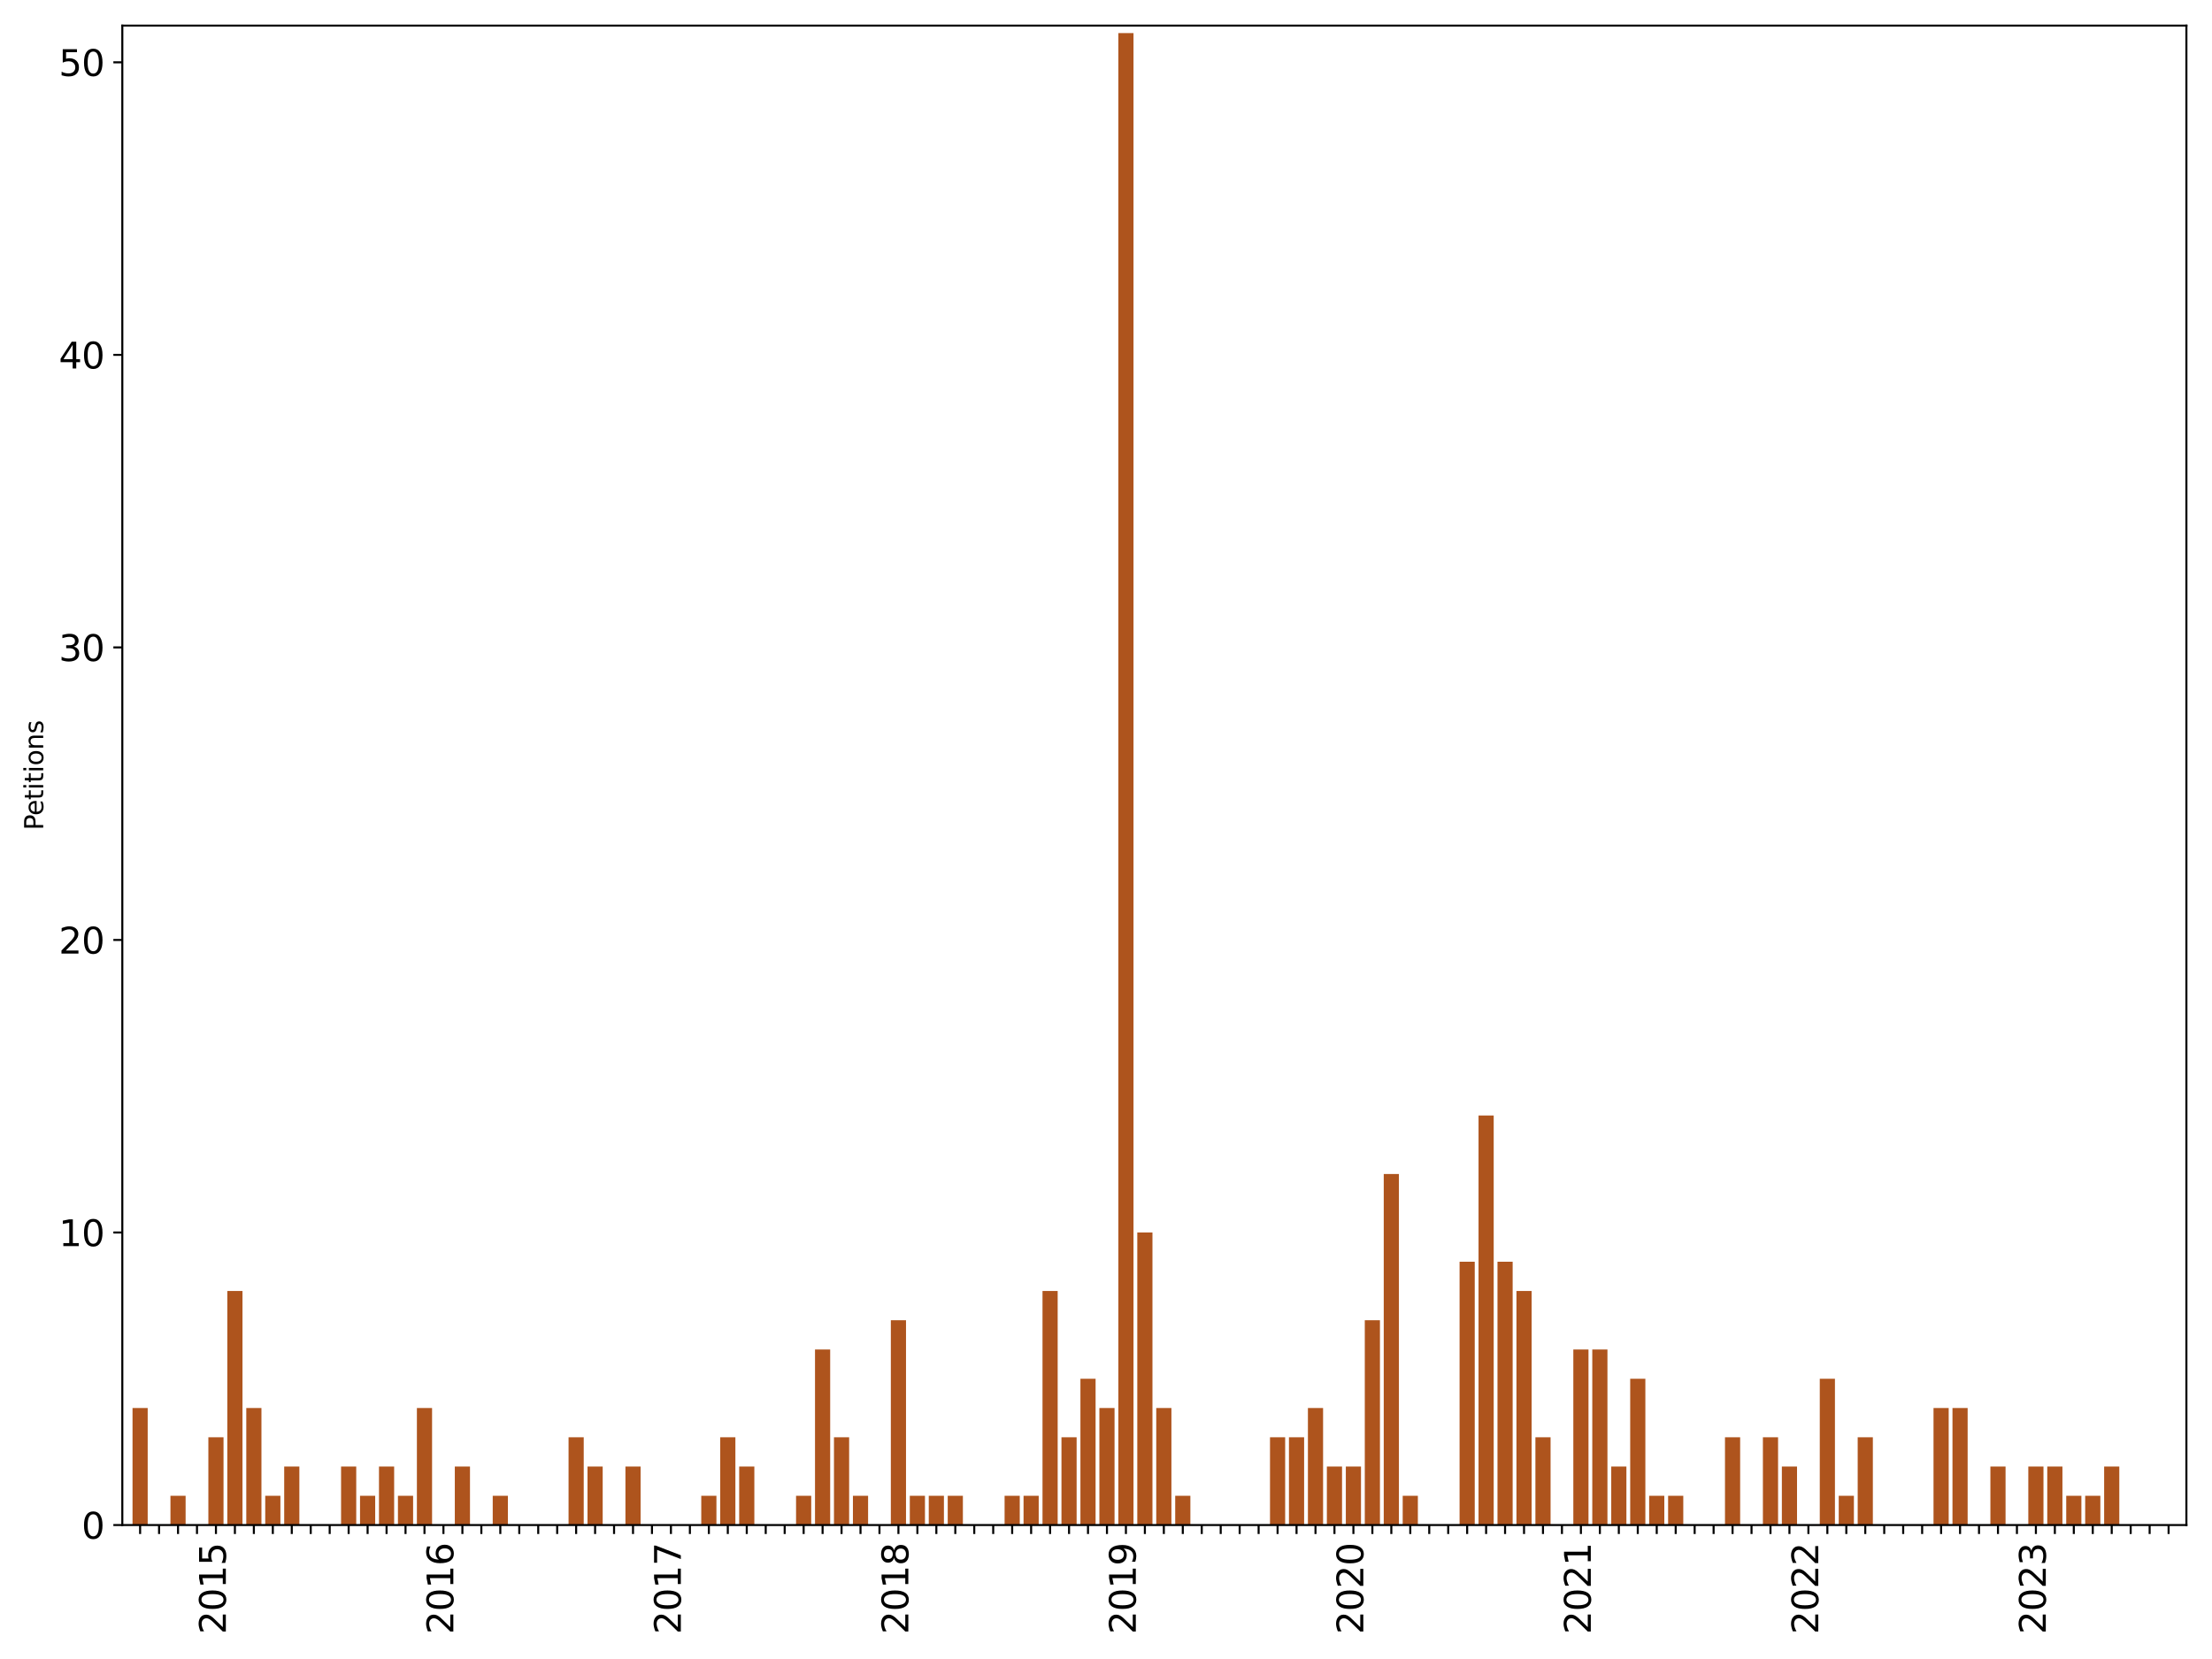 <?xml version="1.0" encoding="utf-8" standalone="no"?>
<!DOCTYPE svg PUBLIC "-//W3C//DTD SVG 1.1//EN"
  "http://www.w3.org/Graphics/SVG/1.1/DTD/svg11.dtd">
<svg xmlns:xlink="http://www.w3.org/1999/xlink" width="864pt" height="648pt" viewBox="0 0 864 648" xmlns="http://www.w3.org/2000/svg" version="1.1">
 <defs>
  <style type="text/css">*{stroke-linejoin: round; stroke-linecap: butt}</style>
 </defs>
 <g id="figure_1">
  <g id="patch_1">
   <path d="M 0 648 
L 864 648 
L 864 0 
L 0 0 
z
" style="fill: #ffffff"/>
  </g>
  <g id="axes_1">
   <g id="patch_2">
    <path d="M 47.775 595.675 
L 854 595.675 
L 854 10 
L 47.775 10 
z
" style="fill: #ffffff"/>
   </g>
   <g id="patch_3">
    <path d="M 51.766 595.675 
L 57.69 595.675 
L 57.69 549.968 
L 51.766 549.968 
z
" clip-path="url(#p158301e7bd)" style="fill: #ae541d"/>
   </g>
   <g id="patch_4">
    <path d="M 59.171 595.675 
L 65.095 595.675 
L 65.095 595.675 
L 59.171 595.675 
z
" clip-path="url(#p158301e7bd)" style="fill: #ae541d"/>
   </g>
   <g id="patch_5">
    <path d="M 66.576 595.675 
L 72.5 595.675 
L 72.5 584.248 
L 66.576 584.248 
z
" clip-path="url(#p158301e7bd)" style="fill: #ae541d"/>
   </g>
   <g id="patch_6">
    <path d="M 73.981 595.675 
L 79.905 595.675 
L 79.905 595.675 
L 73.981 595.675 
z
" clip-path="url(#p158301e7bd)" style="fill: #ae541d"/>
   </g>
   <g id="patch_7">
    <path d="M 81.386 595.675 
L 87.309 595.675 
L 87.309 561.395 
L 81.386 561.395 
z
" clip-path="url(#p158301e7bd)" style="fill: #ae541d"/>
   </g>
   <g id="patch_8">
    <path d="M 88.79 595.675 
L 94.714 595.675 
L 94.714 504.261 
L 88.79 504.261 
z
" clip-path="url(#p158301e7bd)" style="fill: #ae541d"/>
   </g>
   <g id="patch_9">
    <path d="M 96.195 595.675 
L 102.119 595.675 
L 102.119 549.968 
L 96.195 549.968 
z
" clip-path="url(#p158301e7bd)" style="fill: #ae541d"/>
   </g>
   <g id="patch_10">
    <path d="M 103.6 595.675 
L 109.524 595.675 
L 109.524 584.248 
L 103.6 584.248 
z
" clip-path="url(#p158301e7bd)" style="fill: #ae541d"/>
   </g>
   <g id="patch_11">
    <path d="M 111.005 595.675 
L 116.929 595.675 
L 116.929 572.822 
L 111.005 572.822 
z
" clip-path="url(#p158301e7bd)" style="fill: #ae541d"/>
   </g>
   <g id="patch_12">
    <path d="M 118.41 595.675 
L 124.334 595.675 
L 124.334 595.675 
L 118.41 595.675 
z
" clip-path="url(#p158301e7bd)" style="fill: #ae541d"/>
   </g>
   <g id="patch_13">
    <path d="M 125.815 595.675 
L 131.739 595.675 
L 131.739 595.675 
L 125.815 595.675 
z
" clip-path="url(#p158301e7bd)" style="fill: #ae541d"/>
   </g>
   <g id="patch_14">
    <path d="M 133.22 595.675 
L 139.143 595.675 
L 139.143 572.822 
L 133.22 572.822 
z
" clip-path="url(#p158301e7bd)" style="fill: #ae541d"/>
   </g>
   <g id="patch_15">
    <path d="M 140.624 595.675 
L 146.548 595.675 
L 146.548 584.248 
L 140.624 584.248 
z
" clip-path="url(#p158301e7bd)" style="fill: #ae541d"/>
   </g>
   <g id="patch_16">
    <path d="M 148.029 595.675 
L 153.953 595.675 
L 153.953 572.822 
L 148.029 572.822 
z
" clip-path="url(#p158301e7bd)" style="fill: #ae541d"/>
   </g>
   <g id="patch_17">
    <path d="M 155.434 595.675 
L 161.358 595.675 
L 161.358 584.248 
L 155.434 584.248 
z
" clip-path="url(#p158301e7bd)" style="fill: #ae541d"/>
   </g>
   <g id="patch_18">
    <path d="M 162.839 595.675 
L 168.763 595.675 
L 168.763 549.968 
L 162.839 549.968 
z
" clip-path="url(#p158301e7bd)" style="fill: #ae541d"/>
   </g>
   <g id="patch_19">
    <path d="M 170.244 595.675 
L 176.168 595.675 
L 176.168 595.675 
L 170.244 595.675 
z
" clip-path="url(#p158301e7bd)" style="fill: #ae541d"/>
   </g>
   <g id="patch_20">
    <path d="M 177.649 595.675 
L 183.573 595.675 
L 183.573 572.822 
L 177.649 572.822 
z
" clip-path="url(#p158301e7bd)" style="fill: #ae541d"/>
   </g>
   <g id="patch_21">
    <path d="M 185.053 595.675 
L 190.977 595.675 
L 190.977 595.675 
L 185.053 595.675 
z
" clip-path="url(#p158301e7bd)" style="fill: #ae541d"/>
   </g>
   <g id="patch_22">
    <path d="M 192.458 595.675 
L 198.382 595.675 
L 198.382 584.248 
L 192.458 584.248 
z
" clip-path="url(#p158301e7bd)" style="fill: #ae541d"/>
   </g>
   <g id="patch_23">
    <path d="M 199.863 595.675 
L 205.787 595.675 
L 205.787 595.675 
L 199.863 595.675 
z
" clip-path="url(#p158301e7bd)" style="fill: #ae541d"/>
   </g>
   <g id="patch_24">
    <path d="M 207.268 595.675 
L 213.192 595.675 
L 213.192 595.675 
L 207.268 595.675 
z
" clip-path="url(#p158301e7bd)" style="fill: #ae541d"/>
   </g>
   <g id="patch_25">
    <path d="M 214.673 595.675 
L 220.597 595.675 
L 220.597 595.675 
L 214.673 595.675 
z
" clip-path="url(#p158301e7bd)" style="fill: #ae541d"/>
   </g>
   <g id="patch_26">
    <path d="M 222.078 595.675 
L 228.002 595.675 
L 228.002 561.395 
L 222.078 561.395 
z
" clip-path="url(#p158301e7bd)" style="fill: #ae541d"/>
   </g>
   <g id="patch_27">
    <path d="M 229.483 595.675 
L 235.406 595.675 
L 235.406 572.822 
L 229.483 572.822 
z
" clip-path="url(#p158301e7bd)" style="fill: #ae541d"/>
   </g>
   <g id="patch_28">
    <path d="M 236.887 595.675 
L 242.811 595.675 
L 242.811 595.675 
L 236.887 595.675 
z
" clip-path="url(#p158301e7bd)" style="fill: #ae541d"/>
   </g>
   <g id="patch_29">
    <path d="M 244.292 595.675 
L 250.216 595.675 
L 250.216 572.822 
L 244.292 572.822 
z
" clip-path="url(#p158301e7bd)" style="fill: #ae541d"/>
   </g>
   <g id="patch_30">
    <path d="M 251.697 595.675 
L 257.621 595.675 
L 257.621 595.675 
L 251.697 595.675 
z
" clip-path="url(#p158301e7bd)" style="fill: #ae541d"/>
   </g>
   <g id="patch_31">
    <path d="M 259.102 595.675 
L 265.026 595.675 
L 265.026 595.675 
L 259.102 595.675 
z
" clip-path="url(#p158301e7bd)" style="fill: #ae541d"/>
   </g>
   <g id="patch_32">
    <path d="M 266.507 595.675 
L 272.431 595.675 
L 272.431 595.675 
L 266.507 595.675 
z
" clip-path="url(#p158301e7bd)" style="fill: #ae541d"/>
   </g>
   <g id="patch_33">
    <path d="M 273.912 595.675 
L 279.836 595.675 
L 279.836 584.248 
L 273.912 584.248 
z
" clip-path="url(#p158301e7bd)" style="fill: #ae541d"/>
   </g>
   <g id="patch_34">
    <path d="M 281.316 595.675 
L 287.24 595.675 
L 287.24 561.395 
L 281.316 561.395 
z
" clip-path="url(#p158301e7bd)" style="fill: #ae541d"/>
   </g>
   <g id="patch_35">
    <path d="M 288.721 595.675 
L 294.645 595.675 
L 294.645 572.822 
L 288.721 572.822 
z
" clip-path="url(#p158301e7bd)" style="fill: #ae541d"/>
   </g>
   <g id="patch_36">
    <path d="M 296.126 595.675 
L 302.05 595.675 
L 302.05 595.675 
L 296.126 595.675 
z
" clip-path="url(#p158301e7bd)" style="fill: #ae541d"/>
   </g>
   <g id="patch_37">
    <path d="M 303.531 595.675 
L 309.455 595.675 
L 309.455 595.675 
L 303.531 595.675 
z
" clip-path="url(#p158301e7bd)" style="fill: #ae541d"/>
   </g>
   <g id="patch_38">
    <path d="M 310.936 595.675 
L 316.86 595.675 
L 316.86 584.248 
L 310.936 584.248 
z
" clip-path="url(#p158301e7bd)" style="fill: #ae541d"/>
   </g>
   <g id="patch_39">
    <path d="M 318.341 595.675 
L 324.265 595.675 
L 324.265 527.115 
L 318.341 527.115 
z
" clip-path="url(#p158301e7bd)" style="fill: #ae541d"/>
   </g>
   <g id="patch_40">
    <path d="M 325.746 595.675 
L 331.669 595.675 
L 331.669 561.395 
L 325.746 561.395 
z
" clip-path="url(#p158301e7bd)" style="fill: #ae541d"/>
   </g>
   <g id="patch_41">
    <path d="M 333.15 595.675 
L 339.074 595.675 
L 339.074 584.248 
L 333.15 584.248 
z
" clip-path="url(#p158301e7bd)" style="fill: #ae541d"/>
   </g>
   <g id="patch_42">
    <path d="M 340.555 595.675 
L 346.479 595.675 
L 346.479 595.675 
L 340.555 595.675 
z
" clip-path="url(#p158301e7bd)" style="fill: #ae541d"/>
   </g>
   <g id="patch_43">
    <path d="M 347.96 595.675 
L 353.884 595.675 
L 353.884 515.688 
L 347.96 515.688 
z
" clip-path="url(#p158301e7bd)" style="fill: #ae541d"/>
   </g>
   <g id="patch_44">
    <path d="M 355.365 595.675 
L 361.289 595.675 
L 361.289 584.248 
L 355.365 584.248 
z
" clip-path="url(#p158301e7bd)" style="fill: #ae541d"/>
   </g>
   <g id="patch_45">
    <path d="M 362.77 595.675 
L 368.694 595.675 
L 368.694 584.248 
L 362.77 584.248 
z
" clip-path="url(#p158301e7bd)" style="fill: #ae541d"/>
   </g>
   <g id="patch_46">
    <path d="M 370.175 595.675 
L 376.099 595.675 
L 376.099 584.248 
L 370.175 584.248 
z
" clip-path="url(#p158301e7bd)" style="fill: #ae541d"/>
   </g>
   <g id="patch_47">
    <path d="M 377.58 595.675 
L 383.503 595.675 
L 383.503 595.675 
L 377.58 595.675 
z
" clip-path="url(#p158301e7bd)" style="fill: #ae541d"/>
   </g>
   <g id="patch_48">
    <path d="M 384.984 595.675 
L 390.908 595.675 
L 390.908 595.675 
L 384.984 595.675 
z
" clip-path="url(#p158301e7bd)" style="fill: #ae541d"/>
   </g>
   <g id="patch_49">
    <path d="M 392.389 595.675 
L 398.313 595.675 
L 398.313 584.248 
L 392.389 584.248 
z
" clip-path="url(#p158301e7bd)" style="fill: #ae541d"/>
   </g>
   <g id="patch_50">
    <path d="M 399.794 595.675 
L 405.718 595.675 
L 405.718 584.248 
L 399.794 584.248 
z
" clip-path="url(#p158301e7bd)" style="fill: #ae541d"/>
   </g>
   <g id="patch_51">
    <path d="M 407.199 595.675 
L 413.123 595.675 
L 413.123 504.261 
L 407.199 504.261 
z
" clip-path="url(#p158301e7bd)" style="fill: #ae541d"/>
   </g>
   <g id="patch_52">
    <path d="M 414.604 595.675 
L 420.528 595.675 
L 420.528 561.395 
L 414.604 561.395 
z
" clip-path="url(#p158301e7bd)" style="fill: #ae541d"/>
   </g>
   <g id="patch_53">
    <path d="M 422.009 595.675 
L 427.932 595.675 
L 427.932 538.542 
L 422.009 538.542 
z
" clip-path="url(#p158301e7bd)" style="fill: #ae541d"/>
   </g>
   <g id="patch_54">
    <path d="M 429.413 595.675 
L 435.337 595.675 
L 435.337 549.968 
L 429.413 549.968 
z
" clip-path="url(#p158301e7bd)" style="fill: #ae541d"/>
   </g>
   <g id="patch_55">
    <path d="M 436.818 595.675 
L 442.742 595.675 
L 442.742 12.914 
L 436.818 12.914 
z
" clip-path="url(#p158301e7bd)" style="fill: #ae541d"/>
   </g>
   <g id="patch_56">
    <path d="M 444.223 595.675 
L 450.147 595.675 
L 450.147 481.408 
L 444.223 481.408 
z
" clip-path="url(#p158301e7bd)" style="fill: #ae541d"/>
   </g>
   <g id="patch_57">
    <path d="M 451.628 595.675 
L 457.552 595.675 
L 457.552 549.968 
L 451.628 549.968 
z
" clip-path="url(#p158301e7bd)" style="fill: #ae541d"/>
   </g>
   <g id="patch_58">
    <path d="M 459.033 595.675 
L 464.957 595.675 
L 464.957 584.248 
L 459.033 584.248 
z
" clip-path="url(#p158301e7bd)" style="fill: #ae541d"/>
   </g>
   <g id="patch_59">
    <path d="M 466.438 595.675 
L 472.362 595.675 
L 472.362 595.675 
L 466.438 595.675 
z
" clip-path="url(#p158301e7bd)" style="fill: #ae541d"/>
   </g>
   <g id="patch_60">
    <path d="M 473.843 595.675 
L 479.766 595.675 
L 479.766 595.675 
L 473.843 595.675 
z
" clip-path="url(#p158301e7bd)" style="fill: #ae541d"/>
   </g>
   <g id="patch_61">
    <path d="M 481.247 595.675 
L 487.171 595.675 
L 487.171 595.675 
L 481.247 595.675 
z
" clip-path="url(#p158301e7bd)" style="fill: #ae541d"/>
   </g>
   <g id="patch_62">
    <path d="M 488.652 595.675 
L 494.576 595.675 
L 494.576 595.675 
L 488.652 595.675 
z
" clip-path="url(#p158301e7bd)" style="fill: #ae541d"/>
   </g>
   <g id="patch_63">
    <path d="M 496.057 595.675 
L 501.981 595.675 
L 501.981 561.395 
L 496.057 561.395 
z
" clip-path="url(#p158301e7bd)" style="fill: #ae541d"/>
   </g>
   <g id="patch_64">
    <path d="M 503.462 595.675 
L 509.386 595.675 
L 509.386 561.395 
L 503.462 561.395 
z
" clip-path="url(#p158301e7bd)" style="fill: #ae541d"/>
   </g>
   <g id="patch_65">
    <path d="M 510.867 595.675 
L 516.791 595.675 
L 516.791 549.968 
L 510.867 549.968 
z
" clip-path="url(#p158301e7bd)" style="fill: #ae541d"/>
   </g>
   <g id="patch_66">
    <path d="M 518.272 595.675 
L 524.195 595.675 
L 524.195 572.822 
L 518.272 572.822 
z
" clip-path="url(#p158301e7bd)" style="fill: #ae541d"/>
   </g>
   <g id="patch_67">
    <path d="M 525.676 595.675 
L 531.6 595.675 
L 531.6 572.822 
L 525.676 572.822 
z
" clip-path="url(#p158301e7bd)" style="fill: #ae541d"/>
   </g>
   <g id="patch_68">
    <path d="M 533.081 595.675 
L 539.005 595.675 
L 539.005 515.688 
L 533.081 515.688 
z
" clip-path="url(#p158301e7bd)" style="fill: #ae541d"/>
   </g>
   <g id="patch_69">
    <path d="M 540.486 595.675 
L 546.41 595.675 
L 546.41 458.555 
L 540.486 458.555 
z
" clip-path="url(#p158301e7bd)" style="fill: #ae541d"/>
   </g>
   <g id="patch_70">
    <path d="M 547.891 595.675 
L 553.815 595.675 
L 553.815 584.248 
L 547.891 584.248 
z
" clip-path="url(#p158301e7bd)" style="fill: #ae541d"/>
   </g>
   <g id="patch_71">
    <path d="M 555.296 595.675 
L 561.22 595.675 
L 561.22 595.675 
L 555.296 595.675 
z
" clip-path="url(#p158301e7bd)" style="fill: #ae541d"/>
   </g>
   <g id="patch_72">
    <path d="M 562.701 595.675 
L 568.625 595.675 
L 568.625 595.675 
L 562.701 595.675 
z
" clip-path="url(#p158301e7bd)" style="fill: #ae541d"/>
   </g>
   <g id="patch_73">
    <path d="M 570.106 595.675 
L 576.029 595.675 
L 576.029 492.835 
L 570.106 492.835 
z
" clip-path="url(#p158301e7bd)" style="fill: #ae541d"/>
   </g>
   <g id="patch_74">
    <path d="M 577.51 595.675 
L 583.434 595.675 
L 583.434 435.701 
L 577.51 435.701 
z
" clip-path="url(#p158301e7bd)" style="fill: #ae541d"/>
   </g>
   <g id="patch_75">
    <path d="M 584.915 595.675 
L 590.839 595.675 
L 590.839 492.835 
L 584.915 492.835 
z
" clip-path="url(#p158301e7bd)" style="fill: #ae541d"/>
   </g>
   <g id="patch_76">
    <path d="M 592.32 595.675 
L 598.244 595.675 
L 598.244 504.261 
L 592.32 504.261 
z
" clip-path="url(#p158301e7bd)" style="fill: #ae541d"/>
   </g>
   <g id="patch_77">
    <path d="M 599.725 595.675 
L 605.649 595.675 
L 605.649 561.395 
L 599.725 561.395 
z
" clip-path="url(#p158301e7bd)" style="fill: #ae541d"/>
   </g>
   <g id="patch_78">
    <path d="M 607.13 595.675 
L 613.054 595.675 
L 613.054 595.675 
L 607.13 595.675 
z
" clip-path="url(#p158301e7bd)" style="fill: #ae541d"/>
   </g>
   <g id="patch_79">
    <path d="M 614.535 595.675 
L 620.459 595.675 
L 620.459 527.115 
L 614.535 527.115 
z
" clip-path="url(#p158301e7bd)" style="fill: #ae541d"/>
   </g>
   <g id="patch_80">
    <path d="M 621.939 595.675 
L 627.863 595.675 
L 627.863 527.115 
L 621.939 527.115 
z
" clip-path="url(#p158301e7bd)" style="fill: #ae541d"/>
   </g>
   <g id="patch_81">
    <path d="M 629.344 595.675 
L 635.268 595.675 
L 635.268 572.822 
L 629.344 572.822 
z
" clip-path="url(#p158301e7bd)" style="fill: #ae541d"/>
   </g>
   <g id="patch_82">
    <path d="M 636.749 595.675 
L 642.673 595.675 
L 642.673 538.542 
L 636.749 538.542 
z
" clip-path="url(#p158301e7bd)" style="fill: #ae541d"/>
   </g>
   <g id="patch_83">
    <path d="M 644.154 595.675 
L 650.078 595.675 
L 650.078 584.248 
L 644.154 584.248 
z
" clip-path="url(#p158301e7bd)" style="fill: #ae541d"/>
   </g>
   <g id="patch_84">
    <path d="M 651.559 595.675 
L 657.483 595.675 
L 657.483 584.248 
L 651.559 584.248 
z
" clip-path="url(#p158301e7bd)" style="fill: #ae541d"/>
   </g>
   <g id="patch_85">
    <path d="M 658.964 595.675 
L 664.888 595.675 
L 664.888 595.675 
L 658.964 595.675 
z
" clip-path="url(#p158301e7bd)" style="fill: #ae541d"/>
   </g>
   <g id="patch_86">
    <path d="M 666.369 595.675 
L 672.292 595.675 
L 672.292 595.675 
L 666.369 595.675 
z
" clip-path="url(#p158301e7bd)" style="fill: #ae541d"/>
   </g>
   <g id="patch_87">
    <path d="M 673.773 595.675 
L 679.697 595.675 
L 679.697 561.395 
L 673.773 561.395 
z
" clip-path="url(#p158301e7bd)" style="fill: #ae541d"/>
   </g>
   <g id="patch_88">
    <path d="M 681.178 595.675 
L 687.102 595.675 
L 687.102 595.675 
L 681.178 595.675 
z
" clip-path="url(#p158301e7bd)" style="fill: #ae541d"/>
   </g>
   <g id="patch_89">
    <path d="M 688.583 595.675 
L 694.507 595.675 
L 694.507 561.395 
L 688.583 561.395 
z
" clip-path="url(#p158301e7bd)" style="fill: #ae541d"/>
   </g>
   <g id="patch_90">
    <path d="M 695.988 595.675 
L 701.912 595.675 
L 701.912 572.822 
L 695.988 572.822 
z
" clip-path="url(#p158301e7bd)" style="fill: #ae541d"/>
   </g>
   <g id="patch_91">
    <path d="M 703.393 595.675 
L 709.317 595.675 
L 709.317 595.675 
L 703.393 595.675 
z
" clip-path="url(#p158301e7bd)" style="fill: #ae541d"/>
   </g>
   <g id="patch_92">
    <path d="M 710.798 595.675 
L 716.722 595.675 
L 716.722 538.542 
L 710.798 538.542 
z
" clip-path="url(#p158301e7bd)" style="fill: #ae541d"/>
   </g>
   <g id="patch_93">
    <path d="M 718.202 595.675 
L 724.126 595.675 
L 724.126 584.248 
L 718.202 584.248 
z
" clip-path="url(#p158301e7bd)" style="fill: #ae541d"/>
   </g>
   <g id="patch_94">
    <path d="M 725.607 595.675 
L 731.531 595.675 
L 731.531 561.395 
L 725.607 561.395 
z
" clip-path="url(#p158301e7bd)" style="fill: #ae541d"/>
   </g>
   <g id="patch_95">
    <path d="M 733.012 595.675 
L 738.936 595.675 
L 738.936 595.675 
L 733.012 595.675 
z
" clip-path="url(#p158301e7bd)" style="fill: #ae541d"/>
   </g>
   <g id="patch_96">
    <path d="M 740.417 595.675 
L 746.341 595.675 
L 746.341 595.675 
L 740.417 595.675 
z
" clip-path="url(#p158301e7bd)" style="fill: #ae541d"/>
   </g>
   <g id="patch_97">
    <path d="M 747.822 595.675 
L 753.746 595.675 
L 753.746 595.675 
L 747.822 595.675 
z
" clip-path="url(#p158301e7bd)" style="fill: #ae541d"/>
   </g>
   <g id="patch_98">
    <path d="M 755.227 595.675 
L 761.151 595.675 
L 761.151 549.968 
L 755.227 549.968 
z
" clip-path="url(#p158301e7bd)" style="fill: #ae541d"/>
   </g>
   <g id="patch_99">
    <path d="M 762.632 595.675 
L 768.555 595.675 
L 768.555 549.968 
L 762.632 549.968 
z
" clip-path="url(#p158301e7bd)" style="fill: #ae541d"/>
   </g>
   <g id="patch_100">
    <path d="M 770.036 595.675 
L 775.96 595.675 
L 775.96 595.675 
L 770.036 595.675 
z
" clip-path="url(#p158301e7bd)" style="fill: #ae541d"/>
   </g>
   <g id="patch_101">
    <path d="M 777.441 595.675 
L 783.365 595.675 
L 783.365 572.822 
L 777.441 572.822 
z
" clip-path="url(#p158301e7bd)" style="fill: #ae541d"/>
   </g>
   <g id="patch_102">
    <path d="M 784.846 595.675 
L 790.77 595.675 
L 790.77 595.675 
L 784.846 595.675 
z
" clip-path="url(#p158301e7bd)" style="fill: #ae541d"/>
   </g>
   <g id="patch_103">
    <path d="M 792.251 595.675 
L 798.175 595.675 
L 798.175 572.822 
L 792.251 572.822 
z
" clip-path="url(#p158301e7bd)" style="fill: #ae541d"/>
   </g>
   <g id="patch_104">
    <path d="M 799.656 595.675 
L 805.58 595.675 
L 805.58 572.822 
L 799.656 572.822 
z
" clip-path="url(#p158301e7bd)" style="fill: #ae541d"/>
   </g>
   <g id="patch_105">
    <path d="M 807.061 595.675 
L 812.985 595.675 
L 812.985 584.248 
L 807.061 584.248 
z
" clip-path="url(#p158301e7bd)" style="fill: #ae541d"/>
   </g>
   <g id="patch_106">
    <path d="M 814.466 595.675 
L 820.389 595.675 
L 820.389 584.248 
L 814.466 584.248 
z
" clip-path="url(#p158301e7bd)" style="fill: #ae541d"/>
   </g>
   <g id="patch_107">
    <path d="M 821.87 595.675 
L 827.794 595.675 
L 827.794 572.822 
L 821.87 572.822 
z
" clip-path="url(#p158301e7bd)" style="fill: #ae541d"/>
   </g>
   <g id="patch_108">
    <path d="M 829.275 595.675 
L 835.199 595.675 
L 835.199 595.675 
L 829.275 595.675 
z
" clip-path="url(#p158301e7bd)" style="fill: #ae541d"/>
   </g>
   <g id="patch_109">
    <path d="M 836.68 595.675 
L 842.604 595.675 
L 842.604 595.675 
L 836.68 595.675 
z
" clip-path="url(#p158301e7bd)" style="fill: #ae541d"/>
   </g>
   <g id="patch_110">
    <path d="M 844.085 595.675 
L 850.009 595.675 
L 850.009 595.675 
L 844.085 595.675 
z
" clip-path="url(#p158301e7bd)" style="fill: #ae541d"/>
   </g>
   <g id="matplotlib.axis_1">
    <g id="xtick_1">
     <g id="line2d_1">
      <defs>
       <path id="m64f633541d" d="M 0 0 
L 0 3.5 
" style="stroke: #000000; stroke-width: 0.8"/>
      </defs>
      <g>
       <use xlink:href="#m64f633541d" x="54.728" y="595.675" style="stroke: #000000; stroke-width: 0.8"/>
      </g>
     </g>
    </g>
    <g id="xtick_2">
     <g id="line2d_2">
      <g>
       <use xlink:href="#m64f633541d" x="62.133" y="595.675" style="stroke: #000000; stroke-width: 0.8"/>
      </g>
     </g>
    </g>
    <g id="xtick_3">
     <g id="line2d_3">
      <g>
       <use xlink:href="#m64f633541d" x="69.538" y="595.675" style="stroke: #000000; stroke-width: 0.8"/>
      </g>
     </g>
    </g>
    <g id="xtick_4">
     <g id="line2d_4">
      <g>
       <use xlink:href="#m64f633541d" x="76.943" y="595.675" style="stroke: #000000; stroke-width: 0.8"/>
      </g>
     </g>
    </g>
    <g id="xtick_5">
     <g id="line2d_5">
      <g>
       <use xlink:href="#m64f633541d" x="84.348" y="595.675" style="stroke: #000000; stroke-width: 0.8"/>
      </g>
     </g>
     <g id="text_1">
      <!-- 2015 -->
      <g transform="translate(88.211 638.305) rotate(-90) scale(0.14 -0.14)">
       <defs>
        <path id="DejaVuSans-32" d="M 1228 531 
L 3431 531 
L 3431 0 
L 469 0 
L 469 531 
Q 828 903 1448 1529 
Q 2069 2156 2228 2338 
Q 2531 2678 2651 2914 
Q 2772 3150 2772 3378 
Q 2772 3750 2511 3984 
Q 2250 4219 1831 4219 
Q 1534 4219 1204 4116 
Q 875 4013 500 3803 
L 500 4441 
Q 881 4594 1212 4672 
Q 1544 4750 1819 4750 
Q 2544 4750 2975 4387 
Q 3406 4025 3406 3419 
Q 3406 3131 3298 2873 
Q 3191 2616 2906 2266 
Q 2828 2175 2409 1742 
Q 1991 1309 1228 531 
z
" transform="scale(0.016)"/>
        <path id="DejaVuSans-30" d="M 2034 4250 
Q 1547 4250 1301 3770 
Q 1056 3291 1056 2328 
Q 1056 1369 1301 889 
Q 1547 409 2034 409 
Q 2525 409 2770 889 
Q 3016 1369 3016 2328 
Q 3016 3291 2770 3770 
Q 2525 4250 2034 4250 
z
M 2034 4750 
Q 2819 4750 3233 4129 
Q 3647 3509 3647 2328 
Q 3647 1150 3233 529 
Q 2819 -91 2034 -91 
Q 1250 -91 836 529 
Q 422 1150 422 2328 
Q 422 3509 836 4129 
Q 1250 4750 2034 4750 
z
" transform="scale(0.016)"/>
        <path id="DejaVuSans-31" d="M 794 531 
L 1825 531 
L 1825 4091 
L 703 3866 
L 703 4441 
L 1819 4666 
L 2450 4666 
L 2450 531 
L 3481 531 
L 3481 0 
L 794 0 
L 794 531 
z
" transform="scale(0.016)"/>
        <path id="DejaVuSans-35" d="M 691 4666 
L 3169 4666 
L 3169 4134 
L 1269 4134 
L 1269 2991 
Q 1406 3038 1543 3061 
Q 1681 3084 1819 3084 
Q 2600 3084 3056 2656 
Q 3513 2228 3513 1497 
Q 3513 744 3044 326 
Q 2575 -91 1722 -91 
Q 1428 -91 1123 -41 
Q 819 9 494 109 
L 494 744 
Q 775 591 1075 516 
Q 1375 441 1709 441 
Q 2250 441 2565 725 
Q 2881 1009 2881 1497 
Q 2881 1984 2565 2268 
Q 2250 2553 1709 2553 
Q 1456 2553 1204 2497 
Q 953 2441 691 2322 
L 691 4666 
z
" transform="scale(0.016)"/>
       </defs>
       <use xlink:href="#DejaVuSans-32"/>
       <use xlink:href="#DejaVuSans-30" x="63.623"/>
       <use xlink:href="#DejaVuSans-31" x="127.246"/>
       <use xlink:href="#DejaVuSans-35" x="190.869"/>
      </g>
     </g>
    </g>
    <g id="xtick_6">
     <g id="line2d_6">
      <g>
       <use xlink:href="#m64f633541d" x="91.752" y="595.675" style="stroke: #000000; stroke-width: 0.8"/>
      </g>
     </g>
    </g>
    <g id="xtick_7">
     <g id="line2d_7">
      <g>
       <use xlink:href="#m64f633541d" x="99.157" y="595.675" style="stroke: #000000; stroke-width: 0.8"/>
      </g>
     </g>
    </g>
    <g id="xtick_8">
     <g id="line2d_8">
      <g>
       <use xlink:href="#m64f633541d" x="106.562" y="595.675" style="stroke: #000000; stroke-width: 0.8"/>
      </g>
     </g>
    </g>
    <g id="xtick_9">
     <g id="line2d_9">
      <g>
       <use xlink:href="#m64f633541d" x="113.967" y="595.675" style="stroke: #000000; stroke-width: 0.8"/>
      </g>
     </g>
    </g>
    <g id="xtick_10">
     <g id="line2d_10">
      <g>
       <use xlink:href="#m64f633541d" x="121.372" y="595.675" style="stroke: #000000; stroke-width: 0.8"/>
      </g>
     </g>
    </g>
    <g id="xtick_11">
     <g id="line2d_11">
      <g>
       <use xlink:href="#m64f633541d" x="128.777" y="595.675" style="stroke: #000000; stroke-width: 0.8"/>
      </g>
     </g>
    </g>
    <g id="xtick_12">
     <g id="line2d_12">
      <g>
       <use xlink:href="#m64f633541d" x="136.181" y="595.675" style="stroke: #000000; stroke-width: 0.8"/>
      </g>
     </g>
    </g>
    <g id="xtick_13">
     <g id="line2d_13">
      <g>
       <use xlink:href="#m64f633541d" x="143.586" y="595.675" style="stroke: #000000; stroke-width: 0.8"/>
      </g>
     </g>
    </g>
    <g id="xtick_14">
     <g id="line2d_14">
      <g>
       <use xlink:href="#m64f633541d" x="150.991" y="595.675" style="stroke: #000000; stroke-width: 0.8"/>
      </g>
     </g>
    </g>
    <g id="xtick_15">
     <g id="line2d_15">
      <g>
       <use xlink:href="#m64f633541d" x="158.396" y="595.675" style="stroke: #000000; stroke-width: 0.8"/>
      </g>
     </g>
    </g>
    <g id="xtick_16">
     <g id="line2d_16">
      <g>
       <use xlink:href="#m64f633541d" x="165.801" y="595.675" style="stroke: #000000; stroke-width: 0.8"/>
      </g>
     </g>
    </g>
    <g id="xtick_17">
     <g id="line2d_17">
      <g>
       <use xlink:href="#m64f633541d" x="173.206" y="595.675" style="stroke: #000000; stroke-width: 0.8"/>
      </g>
     </g>
     <g id="text_2">
      <!-- 2016 -->
      <g transform="translate(177.069 638.305) rotate(-90) scale(0.14 -0.14)">
       <defs>
        <path id="DejaVuSans-36" d="M 2113 2584 
Q 1688 2584 1439 2293 
Q 1191 2003 1191 1497 
Q 1191 994 1439 701 
Q 1688 409 2113 409 
Q 2538 409 2786 701 
Q 3034 994 3034 1497 
Q 3034 2003 2786 2293 
Q 2538 2584 2113 2584 
z
M 3366 4563 
L 3366 3988 
Q 3128 4100 2886 4159 
Q 2644 4219 2406 4219 
Q 1781 4219 1451 3797 
Q 1122 3375 1075 2522 
Q 1259 2794 1537 2939 
Q 1816 3084 2150 3084 
Q 2853 3084 3261 2657 
Q 3669 2231 3669 1497 
Q 3669 778 3244 343 
Q 2819 -91 2113 -91 
Q 1303 -91 875 529 
Q 447 1150 447 2328 
Q 447 3434 972 4092 
Q 1497 4750 2381 4750 
Q 2619 4750 2861 4703 
Q 3103 4656 3366 4563 
z
" transform="scale(0.016)"/>
       </defs>
       <use xlink:href="#DejaVuSans-32"/>
       <use xlink:href="#DejaVuSans-30" x="63.623"/>
       <use xlink:href="#DejaVuSans-31" x="127.246"/>
       <use xlink:href="#DejaVuSans-36" x="190.869"/>
      </g>
     </g>
    </g>
    <g id="xtick_18">
     <g id="line2d_18">
      <g>
       <use xlink:href="#m64f633541d" x="180.611" y="595.675" style="stroke: #000000; stroke-width: 0.8"/>
      </g>
     </g>
    </g>
    <g id="xtick_19">
     <g id="line2d_19">
      <g>
       <use xlink:href="#m64f633541d" x="188.015" y="595.675" style="stroke: #000000; stroke-width: 0.8"/>
      </g>
     </g>
    </g>
    <g id="xtick_20">
     <g id="line2d_20">
      <g>
       <use xlink:href="#m64f633541d" x="195.42" y="595.675" style="stroke: #000000; stroke-width: 0.8"/>
      </g>
     </g>
    </g>
    <g id="xtick_21">
     <g id="line2d_21">
      <g>
       <use xlink:href="#m64f633541d" x="202.825" y="595.675" style="stroke: #000000; stroke-width: 0.8"/>
      </g>
     </g>
    </g>
    <g id="xtick_22">
     <g id="line2d_22">
      <g>
       <use xlink:href="#m64f633541d" x="210.23" y="595.675" style="stroke: #000000; stroke-width: 0.8"/>
      </g>
     </g>
    </g>
    <g id="xtick_23">
     <g id="line2d_23">
      <g>
       <use xlink:href="#m64f633541d" x="217.635" y="595.675" style="stroke: #000000; stroke-width: 0.8"/>
      </g>
     </g>
    </g>
    <g id="xtick_24">
     <g id="line2d_24">
      <g>
       <use xlink:href="#m64f633541d" x="225.04" y="595.675" style="stroke: #000000; stroke-width: 0.8"/>
      </g>
     </g>
    </g>
    <g id="xtick_25">
     <g id="line2d_25">
      <g>
       <use xlink:href="#m64f633541d" x="232.444" y="595.675" style="stroke: #000000; stroke-width: 0.8"/>
      </g>
     </g>
    </g>
    <g id="xtick_26">
     <g id="line2d_26">
      <g>
       <use xlink:href="#m64f633541d" x="239.849" y="595.675" style="stroke: #000000; stroke-width: 0.8"/>
      </g>
     </g>
    </g>
    <g id="xtick_27">
     <g id="line2d_27">
      <g>
       <use xlink:href="#m64f633541d" x="247.254" y="595.675" style="stroke: #000000; stroke-width: 0.8"/>
      </g>
     </g>
    </g>
    <g id="xtick_28">
     <g id="line2d_28">
      <g>
       <use xlink:href="#m64f633541d" x="254.659" y="595.675" style="stroke: #000000; stroke-width: 0.8"/>
      </g>
     </g>
    </g>
    <g id="xtick_29">
     <g id="line2d_29">
      <g>
       <use xlink:href="#m64f633541d" x="262.064" y="595.675" style="stroke: #000000; stroke-width: 0.8"/>
      </g>
     </g>
     <g id="text_3">
      <!-- 2017 -->
      <g transform="translate(265.927 638.305) rotate(-90) scale(0.14 -0.14)">
       <defs>
        <path id="DejaVuSans-37" d="M 525 4666 
L 3525 4666 
L 3525 4397 
L 1831 0 
L 1172 0 
L 2766 4134 
L 525 4134 
L 525 4666 
z
" transform="scale(0.016)"/>
       </defs>
       <use xlink:href="#DejaVuSans-32"/>
       <use xlink:href="#DejaVuSans-30" x="63.623"/>
       <use xlink:href="#DejaVuSans-31" x="127.246"/>
       <use xlink:href="#DejaVuSans-37" x="190.869"/>
      </g>
     </g>
    </g>
    <g id="xtick_30">
     <g id="line2d_30">
      <g>
       <use xlink:href="#m64f633541d" x="269.469" y="595.675" style="stroke: #000000; stroke-width: 0.8"/>
      </g>
     </g>
    </g>
    <g id="xtick_31">
     <g id="line2d_31">
      <g>
       <use xlink:href="#m64f633541d" x="276.874" y="595.675" style="stroke: #000000; stroke-width: 0.8"/>
      </g>
     </g>
    </g>
    <g id="xtick_32">
     <g id="line2d_32">
      <g>
       <use xlink:href="#m64f633541d" x="284.278" y="595.675" style="stroke: #000000; stroke-width: 0.8"/>
      </g>
     </g>
    </g>
    <g id="xtick_33">
     <g id="line2d_33">
      <g>
       <use xlink:href="#m64f633541d" x="291.683" y="595.675" style="stroke: #000000; stroke-width: 0.8"/>
      </g>
     </g>
    </g>
    <g id="xtick_34">
     <g id="line2d_34">
      <g>
       <use xlink:href="#m64f633541d" x="299.088" y="595.675" style="stroke: #000000; stroke-width: 0.8"/>
      </g>
     </g>
    </g>
    <g id="xtick_35">
     <g id="line2d_35">
      <g>
       <use xlink:href="#m64f633541d" x="306.493" y="595.675" style="stroke: #000000; stroke-width: 0.8"/>
      </g>
     </g>
    </g>
    <g id="xtick_36">
     <g id="line2d_36">
      <g>
       <use xlink:href="#m64f633541d" x="313.898" y="595.675" style="stroke: #000000; stroke-width: 0.8"/>
      </g>
     </g>
    </g>
    <g id="xtick_37">
     <g id="line2d_37">
      <g>
       <use xlink:href="#m64f633541d" x="321.303" y="595.675" style="stroke: #000000; stroke-width: 0.8"/>
      </g>
     </g>
    </g>
    <g id="xtick_38">
     <g id="line2d_38">
      <g>
       <use xlink:href="#m64f633541d" x="328.708" y="595.675" style="stroke: #000000; stroke-width: 0.8"/>
      </g>
     </g>
    </g>
    <g id="xtick_39">
     <g id="line2d_39">
      <g>
       <use xlink:href="#m64f633541d" x="336.112" y="595.675" style="stroke: #000000; stroke-width: 0.8"/>
      </g>
     </g>
    </g>
    <g id="xtick_40">
     <g id="line2d_40">
      <g>
       <use xlink:href="#m64f633541d" x="343.517" y="595.675" style="stroke: #000000; stroke-width: 0.8"/>
      </g>
     </g>
    </g>
    <g id="xtick_41">
     <g id="line2d_41">
      <g>
       <use xlink:href="#m64f633541d" x="350.922" y="595.675" style="stroke: #000000; stroke-width: 0.8"/>
      </g>
     </g>
     <g id="text_4">
      <!-- 2018 -->
      <g transform="translate(354.785 638.305) rotate(-90) scale(0.14 -0.14)">
       <defs>
        <path id="DejaVuSans-38" d="M 2034 2216 
Q 1584 2216 1326 1975 
Q 1069 1734 1069 1313 
Q 1069 891 1326 650 
Q 1584 409 2034 409 
Q 2484 409 2743 651 
Q 3003 894 3003 1313 
Q 3003 1734 2745 1975 
Q 2488 2216 2034 2216 
z
M 1403 2484 
Q 997 2584 770 2862 
Q 544 3141 544 3541 
Q 544 4100 942 4425 
Q 1341 4750 2034 4750 
Q 2731 4750 3128 4425 
Q 3525 4100 3525 3541 
Q 3525 3141 3298 2862 
Q 3072 2584 2669 2484 
Q 3125 2378 3379 2068 
Q 3634 1759 3634 1313 
Q 3634 634 3220 271 
Q 2806 -91 2034 -91 
Q 1263 -91 848 271 
Q 434 634 434 1313 
Q 434 1759 690 2068 
Q 947 2378 1403 2484 
z
M 1172 3481 
Q 1172 3119 1398 2916 
Q 1625 2713 2034 2713 
Q 2441 2713 2670 2916 
Q 2900 3119 2900 3481 
Q 2900 3844 2670 4047 
Q 2441 4250 2034 4250 
Q 1625 4250 1398 4047 
Q 1172 3844 1172 3481 
z
" transform="scale(0.016)"/>
       </defs>
       <use xlink:href="#DejaVuSans-32"/>
       <use xlink:href="#DejaVuSans-30" x="63.623"/>
       <use xlink:href="#DejaVuSans-31" x="127.246"/>
       <use xlink:href="#DejaVuSans-38" x="190.869"/>
      </g>
     </g>
    </g>
    <g id="xtick_42">
     <g id="line2d_42">
      <g>
       <use xlink:href="#m64f633541d" x="358.327" y="595.675" style="stroke: #000000; stroke-width: 0.8"/>
      </g>
     </g>
    </g>
    <g id="xtick_43">
     <g id="line2d_43">
      <g>
       <use xlink:href="#m64f633541d" x="365.732" y="595.675" style="stroke: #000000; stroke-width: 0.8"/>
      </g>
     </g>
    </g>
    <g id="xtick_44">
     <g id="line2d_44">
      <g>
       <use xlink:href="#m64f633541d" x="373.137" y="595.675" style="stroke: #000000; stroke-width: 0.8"/>
      </g>
     </g>
    </g>
    <g id="xtick_45">
     <g id="line2d_45">
      <g>
       <use xlink:href="#m64f633541d" x="380.541" y="595.675" style="stroke: #000000; stroke-width: 0.8"/>
      </g>
     </g>
    </g>
    <g id="xtick_46">
     <g id="line2d_46">
      <g>
       <use xlink:href="#m64f633541d" x="387.946" y="595.675" style="stroke: #000000; stroke-width: 0.8"/>
      </g>
     </g>
    </g>
    <g id="xtick_47">
     <g id="line2d_47">
      <g>
       <use xlink:href="#m64f633541d" x="395.351" y="595.675" style="stroke: #000000; stroke-width: 0.8"/>
      </g>
     </g>
    </g>
    <g id="xtick_48">
     <g id="line2d_48">
      <g>
       <use xlink:href="#m64f633541d" x="402.756" y="595.675" style="stroke: #000000; stroke-width: 0.8"/>
      </g>
     </g>
    </g>
    <g id="xtick_49">
     <g id="line2d_49">
      <g>
       <use xlink:href="#m64f633541d" x="410.161" y="595.675" style="stroke: #000000; stroke-width: 0.8"/>
      </g>
     </g>
    </g>
    <g id="xtick_50">
     <g id="line2d_50">
      <g>
       <use xlink:href="#m64f633541d" x="417.566" y="595.675" style="stroke: #000000; stroke-width: 0.8"/>
      </g>
     </g>
    </g>
    <g id="xtick_51">
     <g id="line2d_51">
      <g>
       <use xlink:href="#m64f633541d" x="424.971" y="595.675" style="stroke: #000000; stroke-width: 0.8"/>
      </g>
     </g>
    </g>
    <g id="xtick_52">
     <g id="line2d_52">
      <g>
       <use xlink:href="#m64f633541d" x="432.375" y="595.675" style="stroke: #000000; stroke-width: 0.8"/>
      </g>
     </g>
    </g>
    <g id="xtick_53">
     <g id="line2d_53">
      <g>
       <use xlink:href="#m64f633541d" x="439.78" y="595.675" style="stroke: #000000; stroke-width: 0.8"/>
      </g>
     </g>
     <g id="text_5">
      <!-- 2019 -->
      <g transform="translate(443.643 638.305) rotate(-90) scale(0.14 -0.14)">
       <defs>
        <path id="DejaVuSans-39" d="M 703 97 
L 703 672 
Q 941 559 1184 500 
Q 1428 441 1663 441 
Q 2288 441 2617 861 
Q 2947 1281 2994 2138 
Q 2813 1869 2534 1725 
Q 2256 1581 1919 1581 
Q 1219 1581 811 2004 
Q 403 2428 403 3163 
Q 403 3881 828 4315 
Q 1253 4750 1959 4750 
Q 2769 4750 3195 4129 
Q 3622 3509 3622 2328 
Q 3622 1225 3098 567 
Q 2575 -91 1691 -91 
Q 1453 -91 1209 -44 
Q 966 3 703 97 
z
M 1959 2075 
Q 2384 2075 2632 2365 
Q 2881 2656 2881 3163 
Q 2881 3666 2632 3958 
Q 2384 4250 1959 4250 
Q 1534 4250 1286 3958 
Q 1038 3666 1038 3163 
Q 1038 2656 1286 2365 
Q 1534 2075 1959 2075 
z
" transform="scale(0.016)"/>
       </defs>
       <use xlink:href="#DejaVuSans-32"/>
       <use xlink:href="#DejaVuSans-30" x="63.623"/>
       <use xlink:href="#DejaVuSans-31" x="127.246"/>
       <use xlink:href="#DejaVuSans-39" x="190.869"/>
      </g>
     </g>
    </g>
    <g id="xtick_54">
     <g id="line2d_54">
      <g>
       <use xlink:href="#m64f633541d" x="447.185" y="595.675" style="stroke: #000000; stroke-width: 0.8"/>
      </g>
     </g>
    </g>
    <g id="xtick_55">
     <g id="line2d_55">
      <g>
       <use xlink:href="#m64f633541d" x="454.59" y="595.675" style="stroke: #000000; stroke-width: 0.8"/>
      </g>
     </g>
    </g>
    <g id="xtick_56">
     <g id="line2d_56">
      <g>
       <use xlink:href="#m64f633541d" x="461.995" y="595.675" style="stroke: #000000; stroke-width: 0.8"/>
      </g>
     </g>
    </g>
    <g id="xtick_57">
     <g id="line2d_57">
      <g>
       <use xlink:href="#m64f633541d" x="469.4" y="595.675" style="stroke: #000000; stroke-width: 0.8"/>
      </g>
     </g>
    </g>
    <g id="xtick_58">
     <g id="line2d_58">
      <g>
       <use xlink:href="#m64f633541d" x="476.804" y="595.675" style="stroke: #000000; stroke-width: 0.8"/>
      </g>
     </g>
    </g>
    <g id="xtick_59">
     <g id="line2d_59">
      <g>
       <use xlink:href="#m64f633541d" x="484.209" y="595.675" style="stroke: #000000; stroke-width: 0.8"/>
      </g>
     </g>
    </g>
    <g id="xtick_60">
     <g id="line2d_60">
      <g>
       <use xlink:href="#m64f633541d" x="491.614" y="595.675" style="stroke: #000000; stroke-width: 0.8"/>
      </g>
     </g>
    </g>
    <g id="xtick_61">
     <g id="line2d_61">
      <g>
       <use xlink:href="#m64f633541d" x="499.019" y="595.675" style="stroke: #000000; stroke-width: 0.8"/>
      </g>
     </g>
    </g>
    <g id="xtick_62">
     <g id="line2d_62">
      <g>
       <use xlink:href="#m64f633541d" x="506.424" y="595.675" style="stroke: #000000; stroke-width: 0.8"/>
      </g>
     </g>
    </g>
    <g id="xtick_63">
     <g id="line2d_63">
      <g>
       <use xlink:href="#m64f633541d" x="513.829" y="595.675" style="stroke: #000000; stroke-width: 0.8"/>
      </g>
     </g>
    </g>
    <g id="xtick_64">
     <g id="line2d_64">
      <g>
       <use xlink:href="#m64f633541d" x="521.234" y="595.675" style="stroke: #000000; stroke-width: 0.8"/>
      </g>
     </g>
    </g>
    <g id="xtick_65">
     <g id="line2d_65">
      <g>
       <use xlink:href="#m64f633541d" x="528.638" y="595.675" style="stroke: #000000; stroke-width: 0.8"/>
      </g>
     </g>
     <g id="text_6">
      <!-- 2020 -->
      <g transform="translate(532.502 638.305) rotate(-90) scale(0.14 -0.14)">
       <use xlink:href="#DejaVuSans-32"/>
       <use xlink:href="#DejaVuSans-30" x="63.623"/>
       <use xlink:href="#DejaVuSans-32" x="127.246"/>
       <use xlink:href="#DejaVuSans-30" x="190.869"/>
      </g>
     </g>
    </g>
    <g id="xtick_66">
     <g id="line2d_66">
      <g>
       <use xlink:href="#m64f633541d" x="536.043" y="595.675" style="stroke: #000000; stroke-width: 0.8"/>
      </g>
     </g>
    </g>
    <g id="xtick_67">
     <g id="line2d_67">
      <g>
       <use xlink:href="#m64f633541d" x="543.448" y="595.675" style="stroke: #000000; stroke-width: 0.8"/>
      </g>
     </g>
    </g>
    <g id="xtick_68">
     <g id="line2d_68">
      <g>
       <use xlink:href="#m64f633541d" x="550.853" y="595.675" style="stroke: #000000; stroke-width: 0.8"/>
      </g>
     </g>
    </g>
    <g id="xtick_69">
     <g id="line2d_69">
      <g>
       <use xlink:href="#m64f633541d" x="558.258" y="595.675" style="stroke: #000000; stroke-width: 0.8"/>
      </g>
     </g>
    </g>
    <g id="xtick_70">
     <g id="line2d_70">
      <g>
       <use xlink:href="#m64f633541d" x="565.663" y="595.675" style="stroke: #000000; stroke-width: 0.8"/>
      </g>
     </g>
    </g>
    <g id="xtick_71">
     <g id="line2d_71">
      <g>
       <use xlink:href="#m64f633541d" x="573.067" y="595.675" style="stroke: #000000; stroke-width: 0.8"/>
      </g>
     </g>
    </g>
    <g id="xtick_72">
     <g id="line2d_72">
      <g>
       <use xlink:href="#m64f633541d" x="580.472" y="595.675" style="stroke: #000000; stroke-width: 0.8"/>
      </g>
     </g>
    </g>
    <g id="xtick_73">
     <g id="line2d_73">
      <g>
       <use xlink:href="#m64f633541d" x="587.877" y="595.675" style="stroke: #000000; stroke-width: 0.8"/>
      </g>
     </g>
    </g>
    <g id="xtick_74">
     <g id="line2d_74">
      <g>
       <use xlink:href="#m64f633541d" x="595.282" y="595.675" style="stroke: #000000; stroke-width: 0.8"/>
      </g>
     </g>
    </g>
    <g id="xtick_75">
     <g id="line2d_75">
      <g>
       <use xlink:href="#m64f633541d" x="602.687" y="595.675" style="stroke: #000000; stroke-width: 0.8"/>
      </g>
     </g>
    </g>
    <g id="xtick_76">
     <g id="line2d_76">
      <g>
       <use xlink:href="#m64f633541d" x="610.092" y="595.675" style="stroke: #000000; stroke-width: 0.8"/>
      </g>
     </g>
    </g>
    <g id="xtick_77">
     <g id="line2d_77">
      <g>
       <use xlink:href="#m64f633541d" x="617.497" y="595.675" style="stroke: #000000; stroke-width: 0.8"/>
      </g>
     </g>
     <g id="text_7">
      <!-- 2021 -->
      <g transform="translate(621.36 638.305) rotate(-90) scale(0.14 -0.14)">
       <use xlink:href="#DejaVuSans-32"/>
       <use xlink:href="#DejaVuSans-30" x="63.623"/>
       <use xlink:href="#DejaVuSans-32" x="127.246"/>
       <use xlink:href="#DejaVuSans-31" x="190.869"/>
      </g>
     </g>
    </g>
    <g id="xtick_78">
     <g id="line2d_78">
      <g>
       <use xlink:href="#m64f633541d" x="624.901" y="595.675" style="stroke: #000000; stroke-width: 0.8"/>
      </g>
     </g>
    </g>
    <g id="xtick_79">
     <g id="line2d_79">
      <g>
       <use xlink:href="#m64f633541d" x="632.306" y="595.675" style="stroke: #000000; stroke-width: 0.8"/>
      </g>
     </g>
    </g>
    <g id="xtick_80">
     <g id="line2d_80">
      <g>
       <use xlink:href="#m64f633541d" x="639.711" y="595.675" style="stroke: #000000; stroke-width: 0.8"/>
      </g>
     </g>
    </g>
    <g id="xtick_81">
     <g id="line2d_81">
      <g>
       <use xlink:href="#m64f633541d" x="647.116" y="595.675" style="stroke: #000000; stroke-width: 0.8"/>
      </g>
     </g>
    </g>
    <g id="xtick_82">
     <g id="line2d_82">
      <g>
       <use xlink:href="#m64f633541d" x="654.521" y="595.675" style="stroke: #000000; stroke-width: 0.8"/>
      </g>
     </g>
    </g>
    <g id="xtick_83">
     <g id="line2d_83">
      <g>
       <use xlink:href="#m64f633541d" x="661.926" y="595.675" style="stroke: #000000; stroke-width: 0.8"/>
      </g>
     </g>
    </g>
    <g id="xtick_84">
     <g id="line2d_84">
      <g>
       <use xlink:href="#m64f633541d" x="669.331" y="595.675" style="stroke: #000000; stroke-width: 0.8"/>
      </g>
     </g>
    </g>
    <g id="xtick_85">
     <g id="line2d_85">
      <g>
       <use xlink:href="#m64f633541d" x="676.735" y="595.675" style="stroke: #000000; stroke-width: 0.8"/>
      </g>
     </g>
    </g>
    <g id="xtick_86">
     <g id="line2d_86">
      <g>
       <use xlink:href="#m64f633541d" x="684.14" y="595.675" style="stroke: #000000; stroke-width: 0.8"/>
      </g>
     </g>
    </g>
    <g id="xtick_87">
     <g id="line2d_87">
      <g>
       <use xlink:href="#m64f633541d" x="691.545" y="595.675" style="stroke: #000000; stroke-width: 0.8"/>
      </g>
     </g>
    </g>
    <g id="xtick_88">
     <g id="line2d_88">
      <g>
       <use xlink:href="#m64f633541d" x="698.95" y="595.675" style="stroke: #000000; stroke-width: 0.8"/>
      </g>
     </g>
    </g>
    <g id="xtick_89">
     <g id="line2d_89">
      <g>
       <use xlink:href="#m64f633541d" x="706.355" y="595.675" style="stroke: #000000; stroke-width: 0.8"/>
      </g>
     </g>
     <g id="text_8">
      <!-- 2022 -->
      <g transform="translate(710.218 638.305) rotate(-90) scale(0.14 -0.14)">
       <use xlink:href="#DejaVuSans-32"/>
       <use xlink:href="#DejaVuSans-30" x="63.623"/>
       <use xlink:href="#DejaVuSans-32" x="127.246"/>
       <use xlink:href="#DejaVuSans-32" x="190.869"/>
      </g>
     </g>
    </g>
    <g id="xtick_90">
     <g id="line2d_90">
      <g>
       <use xlink:href="#m64f633541d" x="713.76" y="595.675" style="stroke: #000000; stroke-width: 0.8"/>
      </g>
     </g>
    </g>
    <g id="xtick_91">
     <g id="line2d_91">
      <g>
       <use xlink:href="#m64f633541d" x="721.164" y="595.675" style="stroke: #000000; stroke-width: 0.8"/>
      </g>
     </g>
    </g>
    <g id="xtick_92">
     <g id="line2d_92">
      <g>
       <use xlink:href="#m64f633541d" x="728.569" y="595.675" style="stroke: #000000; stroke-width: 0.8"/>
      </g>
     </g>
    </g>
    <g id="xtick_93">
     <g id="line2d_93">
      <g>
       <use xlink:href="#m64f633541d" x="735.974" y="595.675" style="stroke: #000000; stroke-width: 0.8"/>
      </g>
     </g>
    </g>
    <g id="xtick_94">
     <g id="line2d_94">
      <g>
       <use xlink:href="#m64f633541d" x="743.379" y="595.675" style="stroke: #000000; stroke-width: 0.8"/>
      </g>
     </g>
    </g>
    <g id="xtick_95">
     <g id="line2d_95">
      <g>
       <use xlink:href="#m64f633541d" x="750.784" y="595.675" style="stroke: #000000; stroke-width: 0.8"/>
      </g>
     </g>
    </g>
    <g id="xtick_96">
     <g id="line2d_96">
      <g>
       <use xlink:href="#m64f633541d" x="758.189" y="595.675" style="stroke: #000000; stroke-width: 0.8"/>
      </g>
     </g>
    </g>
    <g id="xtick_97">
     <g id="line2d_97">
      <g>
       <use xlink:href="#m64f633541d" x="765.594" y="595.675" style="stroke: #000000; stroke-width: 0.8"/>
      </g>
     </g>
    </g>
    <g id="xtick_98">
     <g id="line2d_98">
      <g>
       <use xlink:href="#m64f633541d" x="772.998" y="595.675" style="stroke: #000000; stroke-width: 0.8"/>
      </g>
     </g>
    </g>
    <g id="xtick_99">
     <g id="line2d_99">
      <g>
       <use xlink:href="#m64f633541d" x="780.403" y="595.675" style="stroke: #000000; stroke-width: 0.8"/>
      </g>
     </g>
    </g>
    <g id="xtick_100">
     <g id="line2d_100">
      <g>
       <use xlink:href="#m64f633541d" x="787.808" y="595.675" style="stroke: #000000; stroke-width: 0.8"/>
      </g>
     </g>
    </g>
    <g id="xtick_101">
     <g id="line2d_101">
      <g>
       <use xlink:href="#m64f633541d" x="795.213" y="595.675" style="stroke: #000000; stroke-width: 0.8"/>
      </g>
     </g>
     <g id="text_9">
      <!-- 2023 -->
      <g transform="translate(799.076 638.305) rotate(-90) scale(0.14 -0.14)">
       <defs>
        <path id="DejaVuSans-33" d="M 2597 2516 
Q 3050 2419 3304 2112 
Q 3559 1806 3559 1356 
Q 3559 666 3084 287 
Q 2609 -91 1734 -91 
Q 1441 -91 1130 -33 
Q 819 25 488 141 
L 488 750 
Q 750 597 1062 519 
Q 1375 441 1716 441 
Q 2309 441 2620 675 
Q 2931 909 2931 1356 
Q 2931 1769 2642 2001 
Q 2353 2234 1838 2234 
L 1294 2234 
L 1294 2753 
L 1863 2753 
Q 2328 2753 2575 2939 
Q 2822 3125 2822 3475 
Q 2822 3834 2567 4026 
Q 2313 4219 1838 4219 
Q 1578 4219 1281 4162 
Q 984 4106 628 3988 
L 628 4550 
Q 988 4650 1302 4700 
Q 1616 4750 1894 4750 
Q 2613 4750 3031 4423 
Q 3450 4097 3450 3541 
Q 3450 3153 3228 2886 
Q 3006 2619 2597 2516 
z
" transform="scale(0.016)"/>
       </defs>
       <use xlink:href="#DejaVuSans-32"/>
       <use xlink:href="#DejaVuSans-30" x="63.623"/>
       <use xlink:href="#DejaVuSans-32" x="127.246"/>
       <use xlink:href="#DejaVuSans-33" x="190.869"/>
      </g>
     </g>
    </g>
    <g id="xtick_102">
     <g id="line2d_102">
      <g>
       <use xlink:href="#m64f633541d" x="802.618" y="595.675" style="stroke: #000000; stroke-width: 0.8"/>
      </g>
     </g>
    </g>
    <g id="xtick_103">
     <g id="line2d_103">
      <g>
       <use xlink:href="#m64f633541d" x="810.023" y="595.675" style="stroke: #000000; stroke-width: 0.8"/>
      </g>
     </g>
    </g>
    <g id="xtick_104">
     <g id="line2d_104">
      <g>
       <use xlink:href="#m64f633541d" x="817.427" y="595.675" style="stroke: #000000; stroke-width: 0.8"/>
      </g>
     </g>
    </g>
    <g id="xtick_105">
     <g id="line2d_105">
      <g>
       <use xlink:href="#m64f633541d" x="824.832" y="595.675" style="stroke: #000000; stroke-width: 0.8"/>
      </g>
     </g>
    </g>
    <g id="xtick_106">
     <g id="line2d_106">
      <g>
       <use xlink:href="#m64f633541d" x="832.237" y="595.675" style="stroke: #000000; stroke-width: 0.8"/>
      </g>
     </g>
    </g>
    <g id="xtick_107">
     <g id="line2d_107">
      <g>
       <use xlink:href="#m64f633541d" x="839.642" y="595.675" style="stroke: #000000; stroke-width: 0.8"/>
      </g>
     </g>
    </g>
    <g id="xtick_108">
     <g id="line2d_108">
      <g>
       <use xlink:href="#m64f633541d" x="847.047" y="595.675" style="stroke: #000000; stroke-width: 0.8"/>
      </g>
     </g>
    </g>
   </g>
   <g id="matplotlib.axis_2">
    <g id="ytick_1">
     <g id="line2d_109">
      <defs>
       <path id="mba9b134df5" d="M 0 0 
L -3.5 0 
" style="stroke: #000000; stroke-width: 0.8"/>
      </defs>
      <g>
       <use xlink:href="#mba9b134df5" x="47.775" y="595.675" style="stroke: #000000; stroke-width: 0.8"/>
      </g>
     </g>
     <g id="text_10">
      <!-- 0 -->
      <g transform="translate(31.867 600.994) scale(0.14 -0.14)">
       <use xlink:href="#DejaVuSans-30"/>
      </g>
     </g>
    </g>
    <g id="ytick_2">
     <g id="line2d_110">
      <g>
       <use xlink:href="#mba9b134df5" x="47.775" y="481.408" style="stroke: #000000; stroke-width: 0.8"/>
      </g>
     </g>
     <g id="text_11">
      <!-- 10 -->
      <g transform="translate(22.96 486.727) scale(0.14 -0.14)">
       <use xlink:href="#DejaVuSans-31"/>
       <use xlink:href="#DejaVuSans-30" x="63.623"/>
      </g>
     </g>
    </g>
    <g id="ytick_3">
     <g id="line2d_111">
      <g>
       <use xlink:href="#mba9b134df5" x="47.775" y="367.141" style="stroke: #000000; stroke-width: 0.8"/>
      </g>
     </g>
     <g id="text_12">
      <!-- 20 -->
      <g transform="translate(22.96 372.46) scale(0.14 -0.14)">
       <use xlink:href="#DejaVuSans-32"/>
       <use xlink:href="#DejaVuSans-30" x="63.623"/>
      </g>
     </g>
    </g>
    <g id="ytick_4">
     <g id="line2d_112">
      <g>
       <use xlink:href="#mba9b134df5" x="47.775" y="252.874" style="stroke: #000000; stroke-width: 0.8"/>
      </g>
     </g>
     <g id="text_13">
      <!-- 30 -->
      <g transform="translate(22.96 258.193) scale(0.14 -0.14)">
       <use xlink:href="#DejaVuSans-33"/>
       <use xlink:href="#DejaVuSans-30" x="63.623"/>
      </g>
     </g>
    </g>
    <g id="ytick_5">
     <g id="line2d_113">
      <g>
       <use xlink:href="#mba9b134df5" x="47.775" y="138.607" style="stroke: #000000; stroke-width: 0.8"/>
      </g>
     </g>
     <g id="text_14">
      <!-- 40 -->
      <g transform="translate(22.96 143.926) scale(0.14 -0.14)">
       <defs>
        <path id="DejaVuSans-34" d="M 2419 4116 
L 825 1625 
L 2419 1625 
L 2419 4116 
z
M 2253 4666 
L 3047 4666 
L 3047 1625 
L 3713 1625 
L 3713 1100 
L 3047 1100 
L 3047 0 
L 2419 0 
L 2419 1100 
L 313 1100 
L 313 1709 
L 2253 4666 
z
" transform="scale(0.016)"/>
       </defs>
       <use xlink:href="#DejaVuSans-34"/>
       <use xlink:href="#DejaVuSans-30" x="63.623"/>
      </g>
     </g>
    </g>
    <g id="ytick_6">
     <g id="line2d_114">
      <g>
       <use xlink:href="#mba9b134df5" x="47.775" y="24.34" style="stroke: #000000; stroke-width: 0.8"/>
      </g>
     </g>
     <g id="text_15">
      <!-- 50 -->
      <g transform="translate(22.96 29.659) scale(0.14 -0.14)">
       <use xlink:href="#DejaVuSans-35"/>
       <use xlink:href="#DejaVuSans-30" x="63.623"/>
      </g>
     </g>
    </g>
    <g id="text_16">
     <!-- Petitions -->
     <g transform="translate(16.88 324.279) rotate(-90) scale(0.1 -0.1)">
      <defs>
       <path id="DejaVuSans-50" d="M 1259 4147 
L 1259 2394 
L 2053 2394 
Q 2494 2394 2734 2622 
Q 2975 2850 2975 3272 
Q 2975 3691 2734 3919 
Q 2494 4147 2053 4147 
L 1259 4147 
z
M 628 4666 
L 2053 4666 
Q 2838 4666 3239 4311 
Q 3641 3956 3641 3272 
Q 3641 2581 3239 2228 
Q 2838 1875 2053 1875 
L 1259 1875 
L 1259 0 
L 628 0 
L 628 4666 
z
" transform="scale(0.016)"/>
       <path id="DejaVuSans-65" d="M 3597 1894 
L 3597 1613 
L 953 1613 
Q 991 1019 1311 708 
Q 1631 397 2203 397 
Q 2534 397 2845 478 
Q 3156 559 3463 722 
L 3463 178 
Q 3153 47 2828 -22 
Q 2503 -91 2169 -91 
Q 1331 -91 842 396 
Q 353 884 353 1716 
Q 353 2575 817 3079 
Q 1281 3584 2069 3584 
Q 2775 3584 3186 3129 
Q 3597 2675 3597 1894 
z
M 3022 2063 
Q 3016 2534 2758 2815 
Q 2500 3097 2075 3097 
Q 1594 3097 1305 2825 
Q 1016 2553 972 2059 
L 3022 2063 
z
" transform="scale(0.016)"/>
       <path id="DejaVuSans-74" d="M 1172 4494 
L 1172 3500 
L 2356 3500 
L 2356 3053 
L 1172 3053 
L 1172 1153 
Q 1172 725 1289 603 
Q 1406 481 1766 481 
L 2356 481 
L 2356 0 
L 1766 0 
Q 1100 0 847 248 
Q 594 497 594 1153 
L 594 3053 
L 172 3053 
L 172 3500 
L 594 3500 
L 594 4494 
L 1172 4494 
z
" transform="scale(0.016)"/>
       <path id="DejaVuSans-69" d="M 603 3500 
L 1178 3500 
L 1178 0 
L 603 0 
L 603 3500 
z
M 603 4863 
L 1178 4863 
L 1178 4134 
L 603 4134 
L 603 4863 
z
" transform="scale(0.016)"/>
       <path id="DejaVuSans-6f" d="M 1959 3097 
Q 1497 3097 1228 2736 
Q 959 2375 959 1747 
Q 959 1119 1226 758 
Q 1494 397 1959 397 
Q 2419 397 2687 759 
Q 2956 1122 2956 1747 
Q 2956 2369 2687 2733 
Q 2419 3097 1959 3097 
z
M 1959 3584 
Q 2709 3584 3137 3096 
Q 3566 2609 3566 1747 
Q 3566 888 3137 398 
Q 2709 -91 1959 -91 
Q 1206 -91 779 398 
Q 353 888 353 1747 
Q 353 2609 779 3096 
Q 1206 3584 1959 3584 
z
" transform="scale(0.016)"/>
       <path id="DejaVuSans-6e" d="M 3513 2113 
L 3513 0 
L 2938 0 
L 2938 2094 
Q 2938 2591 2744 2837 
Q 2550 3084 2163 3084 
Q 1697 3084 1428 2787 
Q 1159 2491 1159 1978 
L 1159 0 
L 581 0 
L 581 3500 
L 1159 3500 
L 1159 2956 
Q 1366 3272 1645 3428 
Q 1925 3584 2291 3584 
Q 2894 3584 3203 3211 
Q 3513 2838 3513 2113 
z
" transform="scale(0.016)"/>
       <path id="DejaVuSans-73" d="M 2834 3397 
L 2834 2853 
Q 2591 2978 2328 3040 
Q 2066 3103 1784 3103 
Q 1356 3103 1142 2972 
Q 928 2841 928 2578 
Q 928 2378 1081 2264 
Q 1234 2150 1697 2047 
L 1894 2003 
Q 2506 1872 2764 1633 
Q 3022 1394 3022 966 
Q 3022 478 2636 193 
Q 2250 -91 1575 -91 
Q 1294 -91 989 -36 
Q 684 19 347 128 
L 347 722 
Q 666 556 975 473 
Q 1284 391 1588 391 
Q 1994 391 2212 530 
Q 2431 669 2431 922 
Q 2431 1156 2273 1281 
Q 2116 1406 1581 1522 
L 1381 1569 
Q 847 1681 609 1914 
Q 372 2147 372 2553 
Q 372 3047 722 3315 
Q 1072 3584 1716 3584 
Q 2034 3584 2315 3537 
Q 2597 3491 2834 3397 
z
" transform="scale(0.016)"/>
      </defs>
      <use xlink:href="#DejaVuSans-50"/>
      <use xlink:href="#DejaVuSans-65" x="56.678"/>
      <use xlink:href="#DejaVuSans-74" x="118.201"/>
      <use xlink:href="#DejaVuSans-69" x="157.41"/>
      <use xlink:href="#DejaVuSans-74" x="185.193"/>
      <use xlink:href="#DejaVuSans-69" x="224.402"/>
      <use xlink:href="#DejaVuSans-6f" x="252.186"/>
      <use xlink:href="#DejaVuSans-6e" x="313.367"/>
      <use xlink:href="#DejaVuSans-73" x="376.746"/>
     </g>
    </g>
   </g>
   <g id="patch_111">
    <path d="M 47.775 595.675 
L 47.775 10 
" style="fill: none; stroke: #000000; stroke-width: 0.8; stroke-linejoin: miter; stroke-linecap: square"/>
   </g>
   <g id="patch_112">
    <path d="M 854 595.675 
L 854 10 
" style="fill: none; stroke: #000000; stroke-width: 0.8; stroke-linejoin: miter; stroke-linecap: square"/>
   </g>
   <g id="patch_113">
    <path d="M 47.775 595.675 
L 854 595.675 
" style="fill: none; stroke: #000000; stroke-width: 0.8; stroke-linejoin: miter; stroke-linecap: square"/>
   </g>
   <g id="patch_114">
    <path d="M 47.775 10 
L 854 10 
" style="fill: none; stroke: #000000; stroke-width: 0.8; stroke-linejoin: miter; stroke-linecap: square"/>
   </g>
  </g>
 </g>
 <defs>
  <clipPath id="p158301e7bd">
   <rect x="47.775" y="10" width="806.225" height="585.675"/>
  </clipPath>
 </defs>
</svg>
